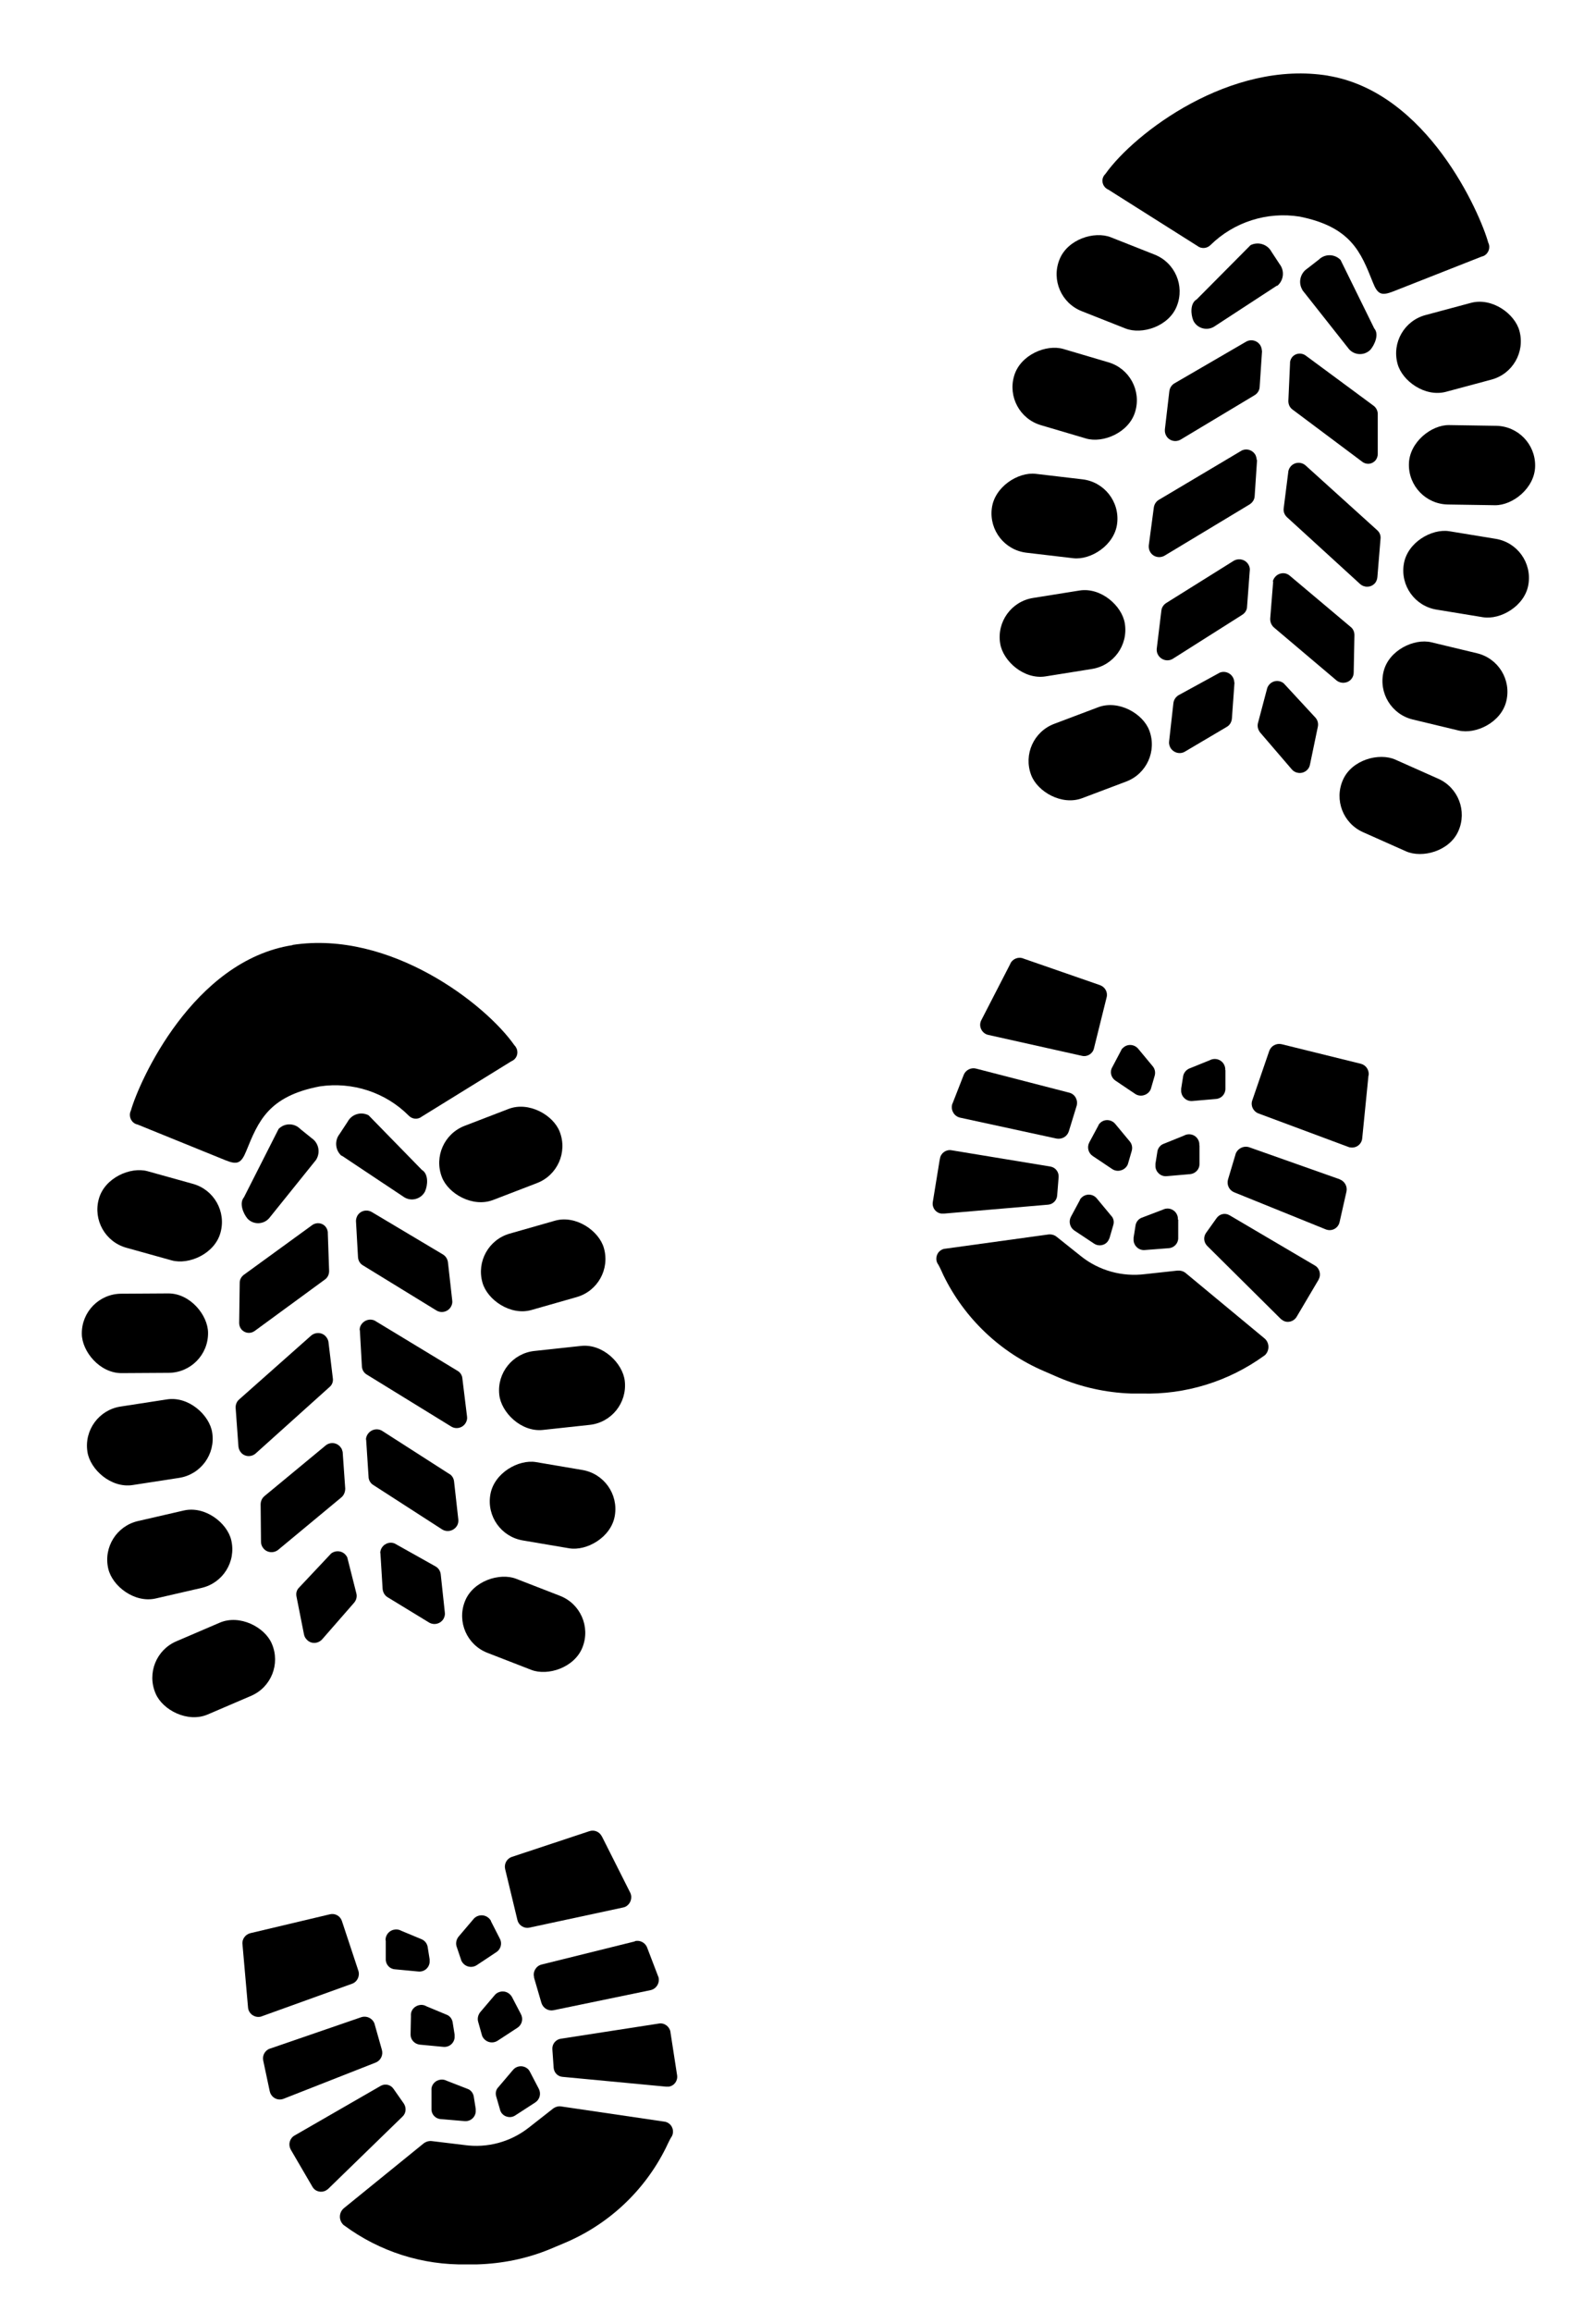 <?xml version="1.0" encoding="UTF-8"?>
<svg id="Layer_1" data-name="Layer 1" xmlns="http://www.w3.org/2000/svg" viewBox="0 0 86.22 124.89">
  <defs>
    <style>
      .cls-1 {
        stroke-width: 0px;
      }
    </style>
  </defs>
  <path class="cls-1" d="M28.62,111.89l.49.94c.13.26.05.57-.19.73l-1.08.7c-.25.17-.59.1-.76-.15-.03-.05-.06-.11-.07-.17l-.2-.69c-.06-.18-.02-.38.11-.51l.79-.93c.2-.24.55-.27.79-.07.05.04.09.09.12.15Z"/>
  <path class="cls-1" d="M27.65,107.85l.49.94c.14.26.06.58-.19.74l-1.07.7c-.27.17-.62.09-.79-.18-.03-.04-.05-.09-.06-.14l-.2-.71c-.05-.18,0-.37.11-.51l.79-.93c.2-.23.55-.26.79-.06.05.04.09.09.13.15Z"/>
  <path class="cls-1" d="M23.31,112.91v1.01c-.01.28.21.52.49.54l1.29.11c.31.03.58-.19.61-.5,0-.05,0-.11,0-.16l-.11-.69c-.04-.18-.16-.33-.33-.39l-1.13-.44c-.27-.14-.61-.04-.76.23-.05.09-.07.19-.06.29Z"/>
  <path class="cls-1" d="M22.2,108.89l-.02,1.01c0,.28.22.51.5.54l1.27.12c.31.03.58-.19.61-.5,0-.05,0-.11,0-.16l-.11-.69c-.04-.18-.16-.33-.33-.39l-1.08-.45c-.27-.16-.61-.06-.77.2-.06.1-.08.21-.07.32Z"/>
  <path class="cls-1" d="M20.84,104.81v1.01c-.01.29.21.53.49.55l1.27.12c.31.03.58-.19.61-.5,0-.05,0-.11,0-.16l-.11-.69c-.04-.18-.16-.33-.34-.4l-1.08-.45c-.27-.15-.62-.06-.78.22-.05.09-.08.2-.07.31Z"/>
  <path class="cls-1" d="M26.52,103.77l.48.94c.14.25.06.57-.18.73l-1.07.71c-.27.17-.62.09-.79-.18-.03-.04-.05-.09-.06-.14l-.24-.71c-.05-.18,0-.37.11-.51l.79-.93c.19-.25.55-.3.8-.11.07.05.13.12.17.2Z"/>
  <path class="cls-1" d="M13.1,105.03l.3,3.41c.03.31.31.53.61.5.04,0,.09-.01.13-.03l4.88-1.76c.28-.1.43-.41.34-.7l-.89-2.69c-.09-.27-.37-.43-.65-.36l-4.3,1.02c-.27.07-.46.33-.42.61Z"/>
  <path class="cls-1" d="M14.6,110.65l4.91-1.69c.3-.1.63.06.73.37,0,0,0,0,0,.01l.39,1.38c.08.28-.06.58-.34.69l-4.96,1.95c-.29.12-.61-.02-.73-.31-.01-.03-.02-.07-.03-.1l-.35-1.65c-.06-.28.1-.56.37-.65Z"/>
  <path class="cls-1" d="M15.69,116.08l1.19,2.04c.15.26.48.34.74.19.03-.02.07-.05.1-.07l4.03-3.92c.19-.18.21-.47.07-.69l-.56-.8c-.15-.23-.46-.3-.7-.16l-4.65,2.68c-.26.15-.35.48-.21.74Z"/>
  <path class="cls-1" d="M36.22,109.77l.36,2.33c.04.3-.16.57-.46.61-.04,0-.08,0-.13,0l-5.6-.53c-.26-.02-.46-.23-.48-.49l-.07-1c-.02-.28.18-.53.46-.57l5.3-.82c.29-.05.57.16.62.45,0,0,0,0,0,0Z"/>
  <path class="cls-1" d="M34.31,104.86l-5.04,1.25c-.3.07-.49.37-.42.67,0,.01,0,.02,0,.04l.4,1.37c.09.28.37.45.66.39l5.22-1.08c.31-.06.51-.36.45-.67,0-.03-.02-.06-.03-.09l-.6-1.57c-.11-.25-.39-.39-.66-.32Z"/>
  <path class="cls-1" d="M32.51,99.18l1.54,3.06c.13.28.01.61-.26.75-.04.02-.08.03-.12.04l-5.07,1.09c-.29.06-.58-.12-.65-.42l-.66-2.74c-.07-.28.09-.57.36-.66l4.19-1.39c.26-.09.55.03.67.28Z"/>
  <path class="cls-1" d="M20.55,83.88l.12,1.95c.02.19.12.36.28.45l2.23,1.36c.27.16.62.07.78-.2.06-.11.09-.23.07-.35l-.22-2.05c-.02-.18-.12-.34-.28-.43l-2.21-1.24c-.29-.12-.62.03-.74.32-.02.06-.04.13-.04.2Z"/>
  <path class="cls-1" d="M18.51,78.4l.14,2c0,.19-.07.37-.22.49l-3.41,2.83c-.25.19-.61.15-.8-.1-.08-.1-.12-.22-.12-.34l-.02-2.02c0-.18.08-.35.22-.46l3.3-2.73c.24-.19.59-.16.79.09.06.07.1.15.11.24Z"/>
  <path class="cls-1" d="M19.78,77.76l.13,2c0,.19.11.37.27.46l3.72,2.4c.28.16.63.06.79-.21.06-.1.08-.22.07-.33l-.23-2.06c-.02-.18-.12-.34-.28-.42l-3.6-2.31c-.27-.17-.63-.08-.8.2-.05.08-.08.18-.08.27Z"/>
  <path class="cls-1" d="M17.74,72.45l.24,1.99c.03.19-.04.37-.19.49l-3.97,3.57c-.23.21-.58.2-.79-.03-.09-.1-.14-.22-.15-.35l-.15-2.07c-.01-.18.06-.35.19-.46l3.89-3.45c.24-.2.6-.18.8.06.06.07.11.16.13.26Z"/>
  <path class="cls-1" d="M19.44,71.84l.11,1.96c.01.19.11.36.27.45l4.55,2.8c.27.17.62.08.78-.18.07-.11.1-.24.08-.36l-.25-2.04c-.01-.18-.11-.34-.27-.43l-4.47-2.71c-.29-.13-.62,0-.76.28-.04.08-.05.16-.05.24Z"/>
  <path class="cls-1" d="M17.71,66.64l.07,2.01c0,.18-.07.34-.21.45l-3.81,2.79c-.23.17-.55.13-.73-.1-.07-.09-.11-.21-.11-.33l.03-2.18c0-.17.09-.32.22-.42l3.7-2.69c.24-.17.57-.12.74.12.07.1.11.22.1.34Z"/>
  <path class="cls-1" d="M19.23,65.94l.11,1.96c.01.19.11.36.27.45l3.96,2.43c.27.17.62.08.78-.18.07-.11.1-.24.08-.36l-.23-2.05c-.02-.18-.12-.34-.27-.43l-3.84-2.29c-.27-.16-.62-.08-.78.19-.05.09-.08.19-.08.3Z"/>
  <rect class="cls-1" x="8.13" y="87.98" width="6.83" height="4.3" rx="2.14" ry="2.14" transform="translate(-34.6 11.85) rotate(-23.22)"/>
  <rect class="cls-1" x="26.15" y="84.33" width="4.29" height="6.82" rx="2.14" ry="2.14" transform="translate(-63.74 82.34) rotate(-68.77)"/>
  <rect class="cls-1" x="5.76" y="81.82" width="6.82" height="4.29" rx="2.14" ry="2.14" transform="translate(-18.61 4.2) rotate(-12.97)"/>
  <rect class="cls-1" x="27.71" y="77.9" width="4.29" height="6.82" rx="2.14" ry="2.14" transform="translate(-55.31 97.12) rotate(-80.36)"/>
  <rect class="cls-1" x="4.68" y="75.76" width="6.82" height="4.29" rx="2.14" ry="2.14" transform="translate(-11.78 2.14) rotate(-8.77)"/>
  <rect class="cls-1" x="26.95" y="72.83" width="6.82" height="4.29" rx="2.14" ry="2.14" transform="translate(-7.88 3.69) rotate(-6.17)"/>
  <rect class="cls-1" x="4.42" y="69.87" width="6.82" height="4.29" rx="2.14" ry="2.14" transform="translate(-.44 .05) rotate(-.35)"/>
  <rect class="cls-1" x="25.93" y="66.21" width="6.82" height="4.29" rx="2.14" ry="2.14" transform="translate(-17.63 10.67) rotate(-15.93)"/>
  <rect class="cls-1" x="6.48" y="62.27" width="4.29" height="6.82" rx="2.14" ry="2.14" transform="translate(-56.96 56.35) rotate(-74.43)"/>
  <rect class="cls-1" x="23.64" y="60.22" width="6.82" height="4.29" rx="2.14" ry="2.14" transform="translate(-20.59 13.87) rotate(-21.05)"/>
  <path class="cls-1" d="M15.81,51.05c-5.38.83-8.29,7.35-8.74,8.94-.13.26-.02.58.24.71.04.02.08.03.12.04l4.75,1.93c.64.26.85.17,1.12-.49.65-1.6,1.19-2.97,3.98-3.5,1.76-.26,3.55.32,4.81,1.59.19.19.49.21.7.04l4.84-2.99c.27-.11.39-.41.28-.68-.03-.07-.07-.13-.12-.18-1.55-2.22-6.7-6.23-11.99-5.42Z"/>
  <path class="cls-1" d="M18.46,62.42l3.38,2.25c.37.23.86.11,1.09-.26.02-.03.03-.05.04-.08.13-.29.2-.91-.18-1.14l-2.88-2.95c-.41-.21-.91-.06-1.13.35l-.44.67c-.28.36-.23.88.12,1.18Z"/>
  <path class="cls-1" d="M17.09,62.63l-2.55,3.17c-.29.33-.79.36-1.11.08-.02-.02-.05-.04-.07-.07-.2-.24-.46-.81-.18-1.14l1.87-3.69c.32-.33.85-.33,1.17,0l.62.5c.38.26.48.77.24,1.16Z"/>
  <path class="cls-1" d="M18.77,84.16l.48,1.9c.05.18,0,.37-.12.51l-1.72,1.97c-.21.24-.57.27-.8.06-.1-.09-.17-.2-.19-.33l-.4-2.02c-.04-.18,0-.36.13-.49l1.74-1.85c.25-.19.61-.15.8.1.04.05.07.1.09.16Z"/>
  <path class="cls-1" d="M35.9,114.6l-5.57-.82c-.16-.03-.33.02-.46.12l-1.3,1.02c-.99.78-2.25,1.12-3.5.94l-1.74-.21c-.16-.02-.32.03-.45.13l-4.31,3.5c-.25.22-.28.59-.06.85.03.03.05.06.09.08h0c1.91,1.41,4.23,2.15,6.6,2.1h.58c1.35-.04,2.68-.31,3.92-.82l.76-.32c2.4-1,4.35-2.82,5.51-5.15,0,0,.2-.43.28-.56.18-.24.13-.58-.11-.76-.07-.05-.15-.09-.24-.1Z"/>
  <path class="cls-1" d="M58.35,64.8l-.5.93c-.13.25-.05.57.18.73l1.07.71c.25.17.59.11.76-.14.03-.05.06-.11.08-.16l.2-.69c.06-.18.02-.38-.11-.51l-.78-.94c-.2-.24-.55-.27-.79-.07-.05.04-.09.09-.13.15Z"/>
  <path class="cls-1" d="M59.35,60.77l-.5.93c-.14.26-.06.58.18.74l1.06.71c.26.17.62.09.79-.17.03-.04.05-.09.06-.13l.2-.69c.05-.18.01-.37-.11-.51l-.78-.94c-.2-.24-.55-.28-.79-.08-.05.04-.09.09-.12.14Z"/>
  <path class="cls-1" d="M63.65,65.87v1.01c0,.28-.22.52-.51.54l-1.29.1c-.31.03-.58-.2-.61-.51,0-.05,0-.11,0-.16l.11-.69c.04-.18.17-.33.34-.39l1.13-.43c.28-.14.61-.03.75.24.05.09.07.19.06.29Z"/>
  <path class="cls-1" d="M64.8,61.87v1.01c0,.28-.22.51-.5.54l-1.27.11c-.31.03-.58-.2-.61-.51,0-.05,0-.11,0-.16l.11-.69c.04-.18.17-.33.34-.39l1.09-.44c.27-.15.61-.06.76.21.06.1.08.21.07.32Z"/>
  <path class="cls-1" d="M66.2,57.8v1.01c0,.29-.22.53-.51.55l-1.27.11c-.31.03-.58-.2-.61-.51,0-.05,0-.11,0-.16l.11-.69c.04-.18.17-.33.34-.4l1.09-.44c.28-.15.62-.05.77.22.05.09.08.2.07.31Z"/>
  <path class="cls-1" d="M60.58,56.71l-.49.93c-.15.25-.07.57.17.73l1.07.72c.26.17.62.09.79-.17.03-.04.05-.09.06-.13l.2-.69c.05-.18.01-.37-.11-.51l-.78-.94c-.2-.24-.56-.28-.8-.07-.05.04-.09.08-.12.14Z"/>
  <path class="cls-1" d="M73.93,58.08l-.34,3.41c-.03.31-.31.53-.62.49-.04,0-.09-.01-.13-.03l-4.86-1.81c-.28-.11-.43-.42-.33-.7l.92-2.68c.1-.27.38-.42.66-.36l4.29,1.06c.27.07.45.33.42.62Z"/>
  <path class="cls-1" d="M72.38,63.7l-4.89-1.73c-.3-.1-.63.06-.74.36,0,0,0,0,0,.01l-.41,1.37c-.08.28.06.58.33.69l4.94,2c.29.12.61-.01.73-.3.01-.03.02-.07.03-.1l.37-1.64c.06-.28-.1-.56-.37-.66Z"/>
  <path class="cls-1" d="M71.24,69.11l-1.2,2.03c-.16.25-.49.34-.74.18-.03-.02-.07-.05-.1-.07l-3.99-3.96c-.18-.19-.21-.47-.06-.69l.57-.8c.16-.23.46-.3.7-.16l4.62,2.72c.25.15.34.48.2.74Z"/>
  <path class="cls-1" d="M50.77,62.61l-.38,2.33c-.04.3.16.57.46.61.06,0,.12,0,.17,0l5.6-.48c.26-.02.47-.23.49-.49l.08-1c.02-.28-.18-.53-.45-.57l-5.34-.88c-.29-.05-.57.15-.62.44,0,.01,0,.02,0,.03Z"/>
  <path class="cls-1" d="M52.73,57.72l5.03,1.3c.3.07.48.38.41.68,0,.01,0,.02-.01.04l-.42,1.37c-.09.28-.37.44-.66.39l-5.21-1.13c-.31-.07-.5-.37-.44-.68,0-.03.02-.06.03-.09l.61-1.56c.11-.25.39-.39.66-.32Z"/>
  <path class="cls-1" d="M54.58,52.06l-1.57,3.05c-.14.28-.02.61.26.75.04.02.08.03.12.04l5.06,1.13c.29.07.59-.12.65-.41l.68-2.74c.08-.28-.08-.57-.36-.67l-4.12-1.43c-.27-.12-.59,0-.72.27Z"/>
  <path class="cls-1" d="M66.69,36.87l-.14,1.95c-.02.19-.12.36-.29.45l-2.25,1.33c-.27.16-.62.06-.78-.21-.06-.11-.09-.23-.07-.36l.23-2.05c.02-.18.13-.34.28-.43l2.23-1.22c.29-.11.62.03.74.33.02.06.04.13.04.2Z"/>
  <path class="cls-1" d="M68.78,31.41l-.16,2c-.01.19.07.37.21.49l3.38,2.86c.25.19.61.15.8-.09.08-.1.12-.22.12-.34l.04-2.02c0-.18-.07-.35-.22-.46l-3.28-2.76c-.24-.2-.59-.16-.79.08-.06.07-.1.15-.12.24Z"/>
  <path class="cls-1" d="M67.52,30.76l-.15,2c0,.19-.11.36-.28.46l-3.74,2.37c-.28.16-.63.06-.79-.22-.06-.1-.08-.22-.07-.33l.25-2.06c.02-.18.13-.33.28-.42l3.63-2.27c.28-.16.63-.07.79.2.05.08.08.18.08.27Z"/>
  <path class="cls-1" d="M69.6,25.46l-.25,1.98c-.03.19.04.37.18.5l3.94,3.6c.23.21.58.2.79-.02.09-.09.14-.22.15-.35l.17-2.07c.02-.18-.05-.35-.19-.47l-3.86-3.49c-.24-.21-.6-.18-.8.05-.06.07-.11.16-.13.26Z"/>
  <path class="cls-1" d="M67.91,24.84l-.13,1.96c-.01.19-.12.35-.28.45l-4.58,2.76c-.27.16-.62.08-.78-.19-.07-.11-.09-.24-.08-.36l.27-2.03c.02-.18.12-.34.27-.43l4.49-2.67c.29-.13.62,0,.75.28.03.08.05.16.05.24Z"/>
  <path class="cls-1" d="M69.69,19.65l-.09,2.01c0,.18.07.34.21.45l3.78,2.83c.23.18.55.14.73-.09.07-.09.11-.21.11-.33v-2.18c-.01-.17-.09-.32-.22-.42l-3.68-2.72c-.24-.17-.57-.12-.74.11-.07.1-.11.22-.1.34Z"/>
  <path class="cls-1" d="M68.18,18.94l-.13,1.96c-.01.19-.12.36-.28.45l-3.98,2.39c-.27.16-.62.08-.78-.19-.07-.11-.09-.24-.08-.36l.24-2.05c.02-.18.12-.34.27-.43l3.87-2.25c.27-.16.62-.07.78.2.05.09.08.19.08.3Z"/>
  <rect class="cls-1" x="73.53" y="40.1" width="4.29" height="6.82" rx="2.14" ry="2.14" transform="translate(5.13 94.93) rotate(-65.99)"/>
  <rect class="cls-1" x="55.48" y="38.51" width="6.82" height="4.29" rx="2.14" ry="2.14" transform="translate(-10.56 23.43) rotate(-20.69)"/>
  <rect class="cls-1" x="75.91" y="33.66" width="4.29" height="6.82" rx="2.14" ry="2.14" transform="translate(23.78 104.31) rotate(-76.49)"/>
  <rect class="cls-1" x="53.99" y="32.07" width="6.82" height="4.29" rx="2.14" ry="2.14" transform="translate(-4.69 9.51) rotate(-9.1)"/>
  <rect class="cls-1" x="77.05" y="27.61" width="4.29" height="6.82" rx="2.14" ry="2.14" transform="translate(35.78 104.15) rotate(-80.69)"/>
  <rect class="cls-1" x="54.82" y="24.47" width="4.29" height="6.82" rx="2.14" ry="2.14" transform="translate(22.62 81.19) rotate(-83.29)"/>
  <rect class="cls-1" x="77.37" y="21.71" width="4.29" height="6.82" rx="2.14" ry="2.14" transform="translate(53.17 104.24) rotate(-89.11)"/>
  <rect class="cls-1" x="55.91" y="17.86" width="4.29" height="6.82" rx="2.14" ry="2.14" transform="translate(21.2 70.91) rotate(-73.53)"/>
  <rect class="cls-1" x="75.38" y="16.62" width="6.82" height="4.29" rx="2.14" ry="2.14" transform="translate(-2.17 21.07) rotate(-15.03)"/>
  <rect class="cls-1" x="58.26" y="11.88" width="4.29" height="6.82" rx="2.14" ry="2.14" transform="translate(23.96 65.82) rotate(-68.41)"/>
  <path class="cls-1" d="M71.74,4.09c5.37.88,8.22,7.43,8.66,9.02.13.26.02.58-.24.71-.04.02-.08.03-.12.04l-4.77,1.88c-.64.25-.85.17-1.11-.5-.64-1.6-1.16-2.98-3.95-3.54-1.76-.28-3.55.29-4.82,1.54-.19.19-.5.21-.71.04l-4.81-3.04c-.26-.11-.39-.42-.27-.68.03-.07.07-.12.12-.17,1.57-2.21,6.76-6.17,12.04-5.3Z"/>
  <path class="cls-1" d="M68.98,15.43l-3.4,2.22c-.37.22-.86.1-1.08-.27-.02-.03-.03-.06-.04-.08-.12-.29-.19-.91.19-1.13l2.91-2.93c.41-.2.91-.05,1.13.36l.44.67c.28.36.22.88-.13,1.17Z"/>
  <path class="cls-1" d="M70.35,15.66l2.52,3.19c.28.33.78.37,1.11.09.02-.02.05-.04.07-.07.2-.24.47-.81.19-1.13l-1.82-3.7c-.32-.33-.84-.34-1.17-.02l-.63.49c-.38.25-.5.76-.26,1.15Z"/>
  <path class="cls-1" d="M68.46,37.16l-.5,1.89c-.05.18,0,.37.12.52l1.7,1.98c.2.24.56.27.8.07.1-.08.17-.2.19-.33l.42-2.02c.04-.18,0-.36-.12-.5l-1.72-1.86c-.25-.2-.6-.16-.8.09-.04.05-.07.1-.09.16Z"/>
  <path class="cls-1" d="M51.05,67.45l5.58-.77c.16-.02.33.02.46.13l1.29,1.03c.98.79,2.24,1.14,3.49.98l1.74-.19c.16-.01.32.03.44.13l4.27,3.54c.25.22.27.6.06.85-.03.03-.05.06-.09.08h0c-1.92,1.39-4.25,2.11-6.62,2.04h-.58c-1.35-.05-2.67-.34-3.91-.87l-.76-.33c-2.39-1.02-4.33-2.87-5.46-5.2,0,0-.19-.43-.27-.56-.18-.24-.13-.58.11-.76.07-.05.15-.09.24-.1Z"/>
</svg>